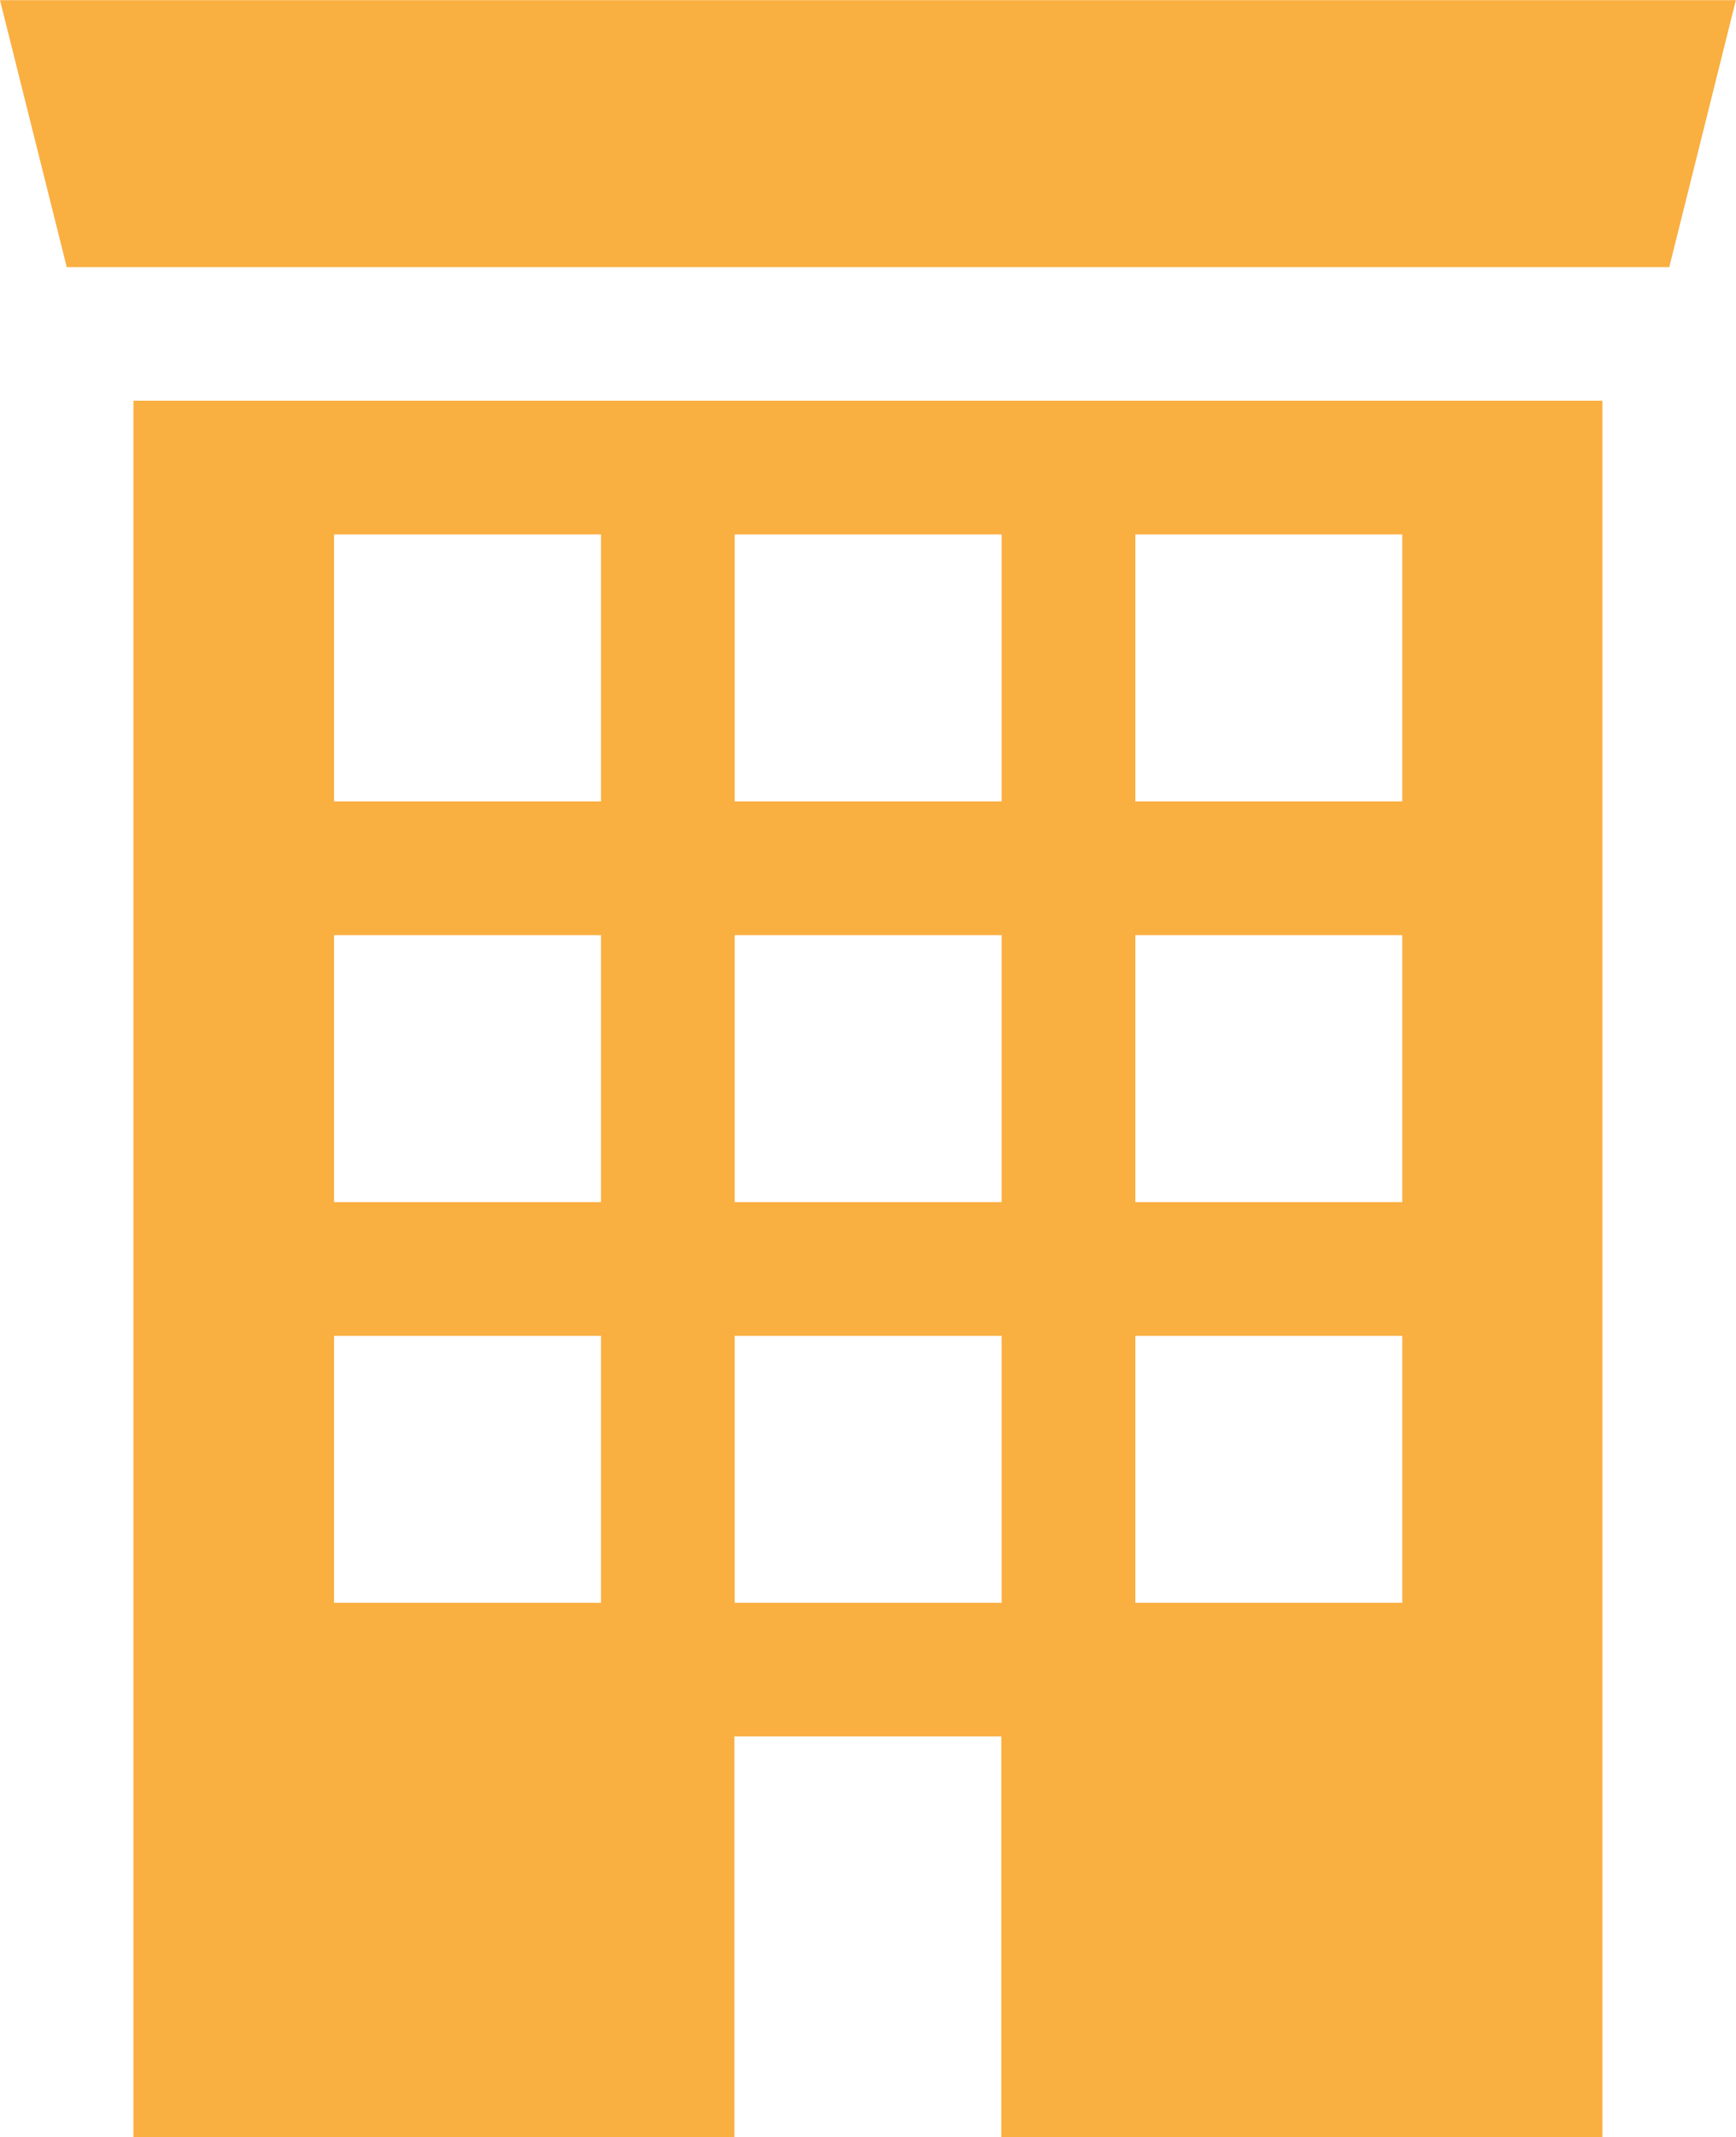 <svg id="np_building_888660_000000" xmlns="http://www.w3.org/2000/svg" width="52.686" height="64.848" viewBox="0 0 52.686 64.848">
  <path id="Path_544" data-name="Path 544" d="M73.579,24.773H24.943l-2.025-8.1H75.6Z" transform="translate(-22.918 -16.668)" fill="#faaf41"/>
  <path id="Path_545" data-name="Path 545" d="M27.082,29.168v52.69H45.32V69.7h8.1V81.858H71.663l0-52.69ZM41.27,65.645h-8.1v-8.1h8.1Zm0-12.159h-8.1v-8.1h8.1Zm0-12.159h-8.1v-8.1h8.1ZM53.429,65.645h-8.1v-8.1h8.1Zm0-12.159h-8.1v-8.1h8.1Zm0-12.159h-8.1v-8.1h8.1ZM65.588,65.645h-8.1v-8.1h8.1Zm0-12.159h-8.1v-8.1h8.1Zm0-12.159h-8.1v-8.1h8.1Z" transform="translate(-23.031 -17.009)" fill="#faaf41"/>
</svg>
